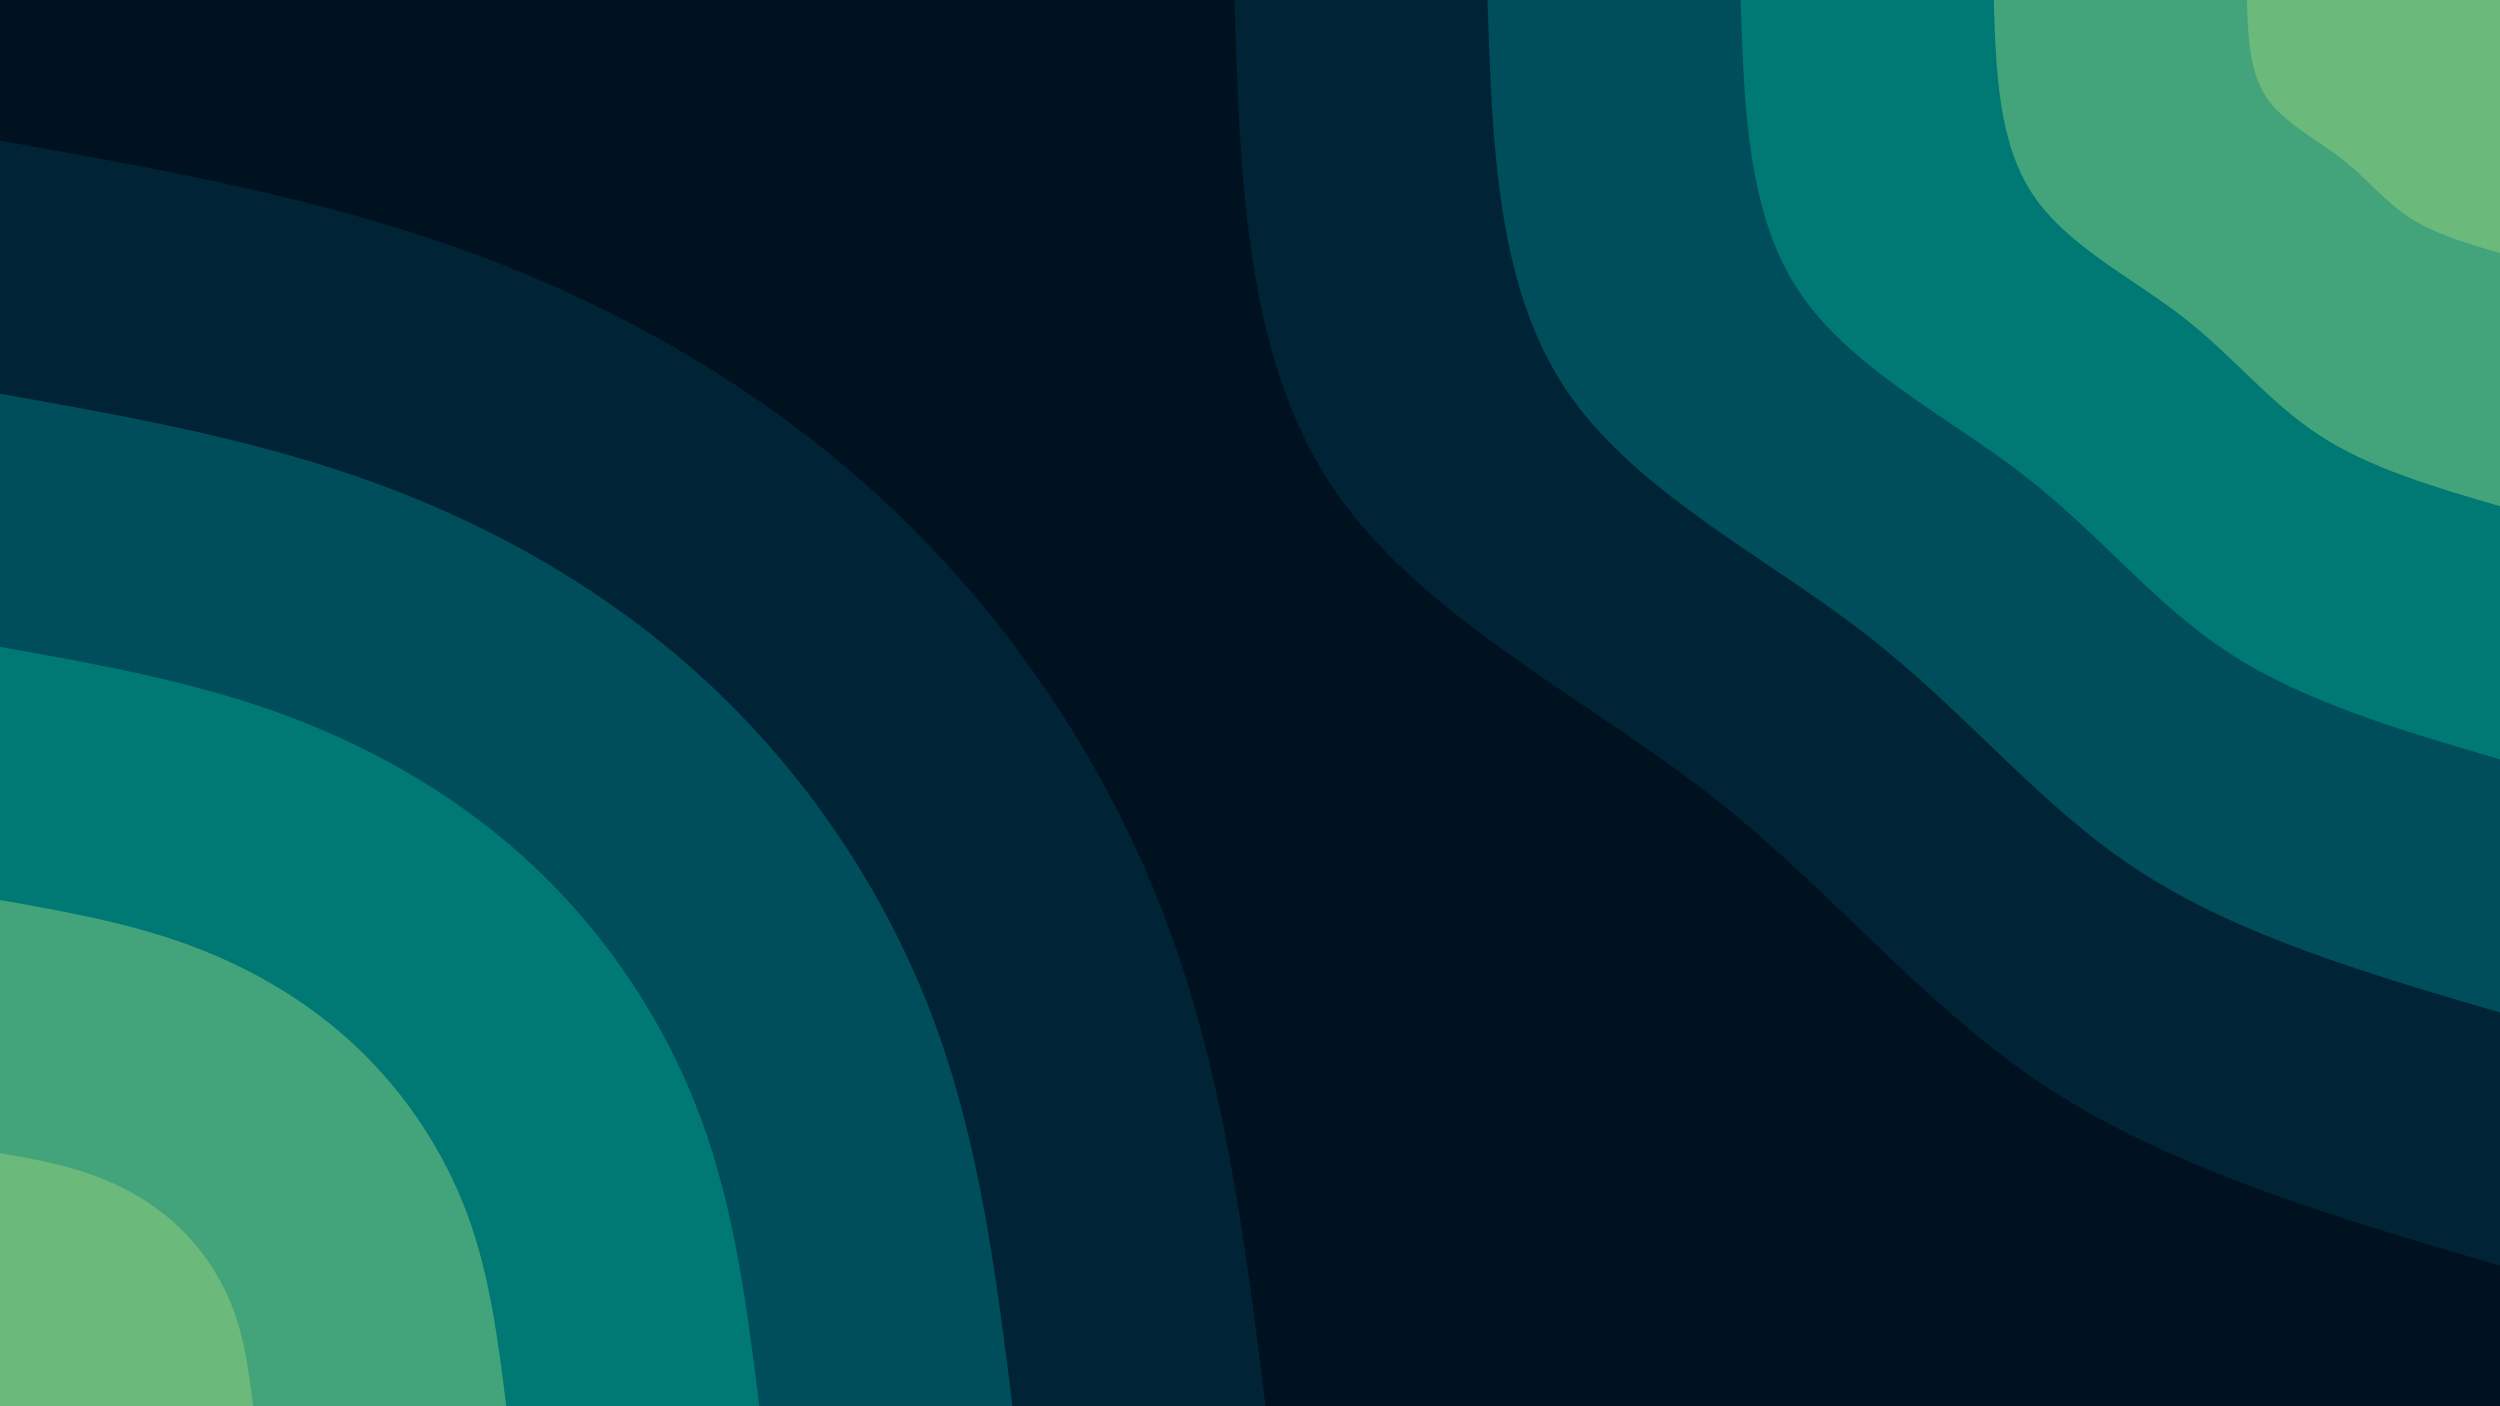 <svg id="visual" viewBox="0 0 1920 1080" width="1920" height="1080" xmlns="http://www.w3.org/2000/svg" xmlns:xlink="http://www.w3.org/1999/xlink" version="1.1"><rect x="0" y="0" width="1920" height="1080" fill="#001220"></rect><defs><linearGradient id="grad1_0" x1="43.8%" y1="0%" x2="100%" y2="100%"><stop offset="14.444%" stop-color="#6bb97b" stop-opacity="1"></stop><stop offset="85.556%" stop-color="#6bb97b" stop-opacity="1"></stop></linearGradient></defs><defs><linearGradient id="grad1_1" x1="43.8%" y1="0%" x2="100%" y2="100%"><stop offset="14.444%" stop-color="#6bb97b" stop-opacity="1"></stop><stop offset="85.556%" stop-color="#168e79" stop-opacity="1"></stop></linearGradient></defs><defs><linearGradient id="grad1_2" x1="43.8%" y1="0%" x2="100%" y2="100%"><stop offset="14.444%" stop-color="#006269" stop-opacity="1"></stop><stop offset="85.556%" stop-color="#168e79" stop-opacity="1"></stop></linearGradient></defs><defs><linearGradient id="grad1_3" x1="43.8%" y1="0%" x2="100%" y2="100%"><stop offset="14.444%" stop-color="#006269" stop-opacity="1"></stop><stop offset="85.556%" stop-color="#003849" stop-opacity="1"></stop></linearGradient></defs><defs><linearGradient id="grad1_4" x1="43.8%" y1="0%" x2="100%" y2="100%"><stop offset="14.444%" stop-color="#001220" stop-opacity="1"></stop><stop offset="85.556%" stop-color="#003849" stop-opacity="1"></stop></linearGradient></defs><defs><linearGradient id="grad2_0" x1="0%" y1="0%" x2="56.3%" y2="100%"><stop offset="14.444%" stop-color="#6bb97b" stop-opacity="1"></stop><stop offset="85.556%" stop-color="#6bb97b" stop-opacity="1"></stop></linearGradient></defs><defs><linearGradient id="grad2_1" x1="0%" y1="0%" x2="56.3%" y2="100%"><stop offset="14.444%" stop-color="#168e79" stop-opacity="1"></stop><stop offset="85.556%" stop-color="#6bb97b" stop-opacity="1"></stop></linearGradient></defs><defs><linearGradient id="grad2_2" x1="0%" y1="0%" x2="56.3%" y2="100%"><stop offset="14.444%" stop-color="#168e79" stop-opacity="1"></stop><stop offset="85.556%" stop-color="#006269" stop-opacity="1"></stop></linearGradient></defs><defs><linearGradient id="grad2_3" x1="0%" y1="0%" x2="56.3%" y2="100%"><stop offset="14.444%" stop-color="#003849" stop-opacity="1"></stop><stop offset="85.556%" stop-color="#006269" stop-opacity="1"></stop></linearGradient></defs><defs><linearGradient id="grad2_4" x1="0%" y1="0%" x2="56.3%" y2="100%"><stop offset="14.444%" stop-color="#003849" stop-opacity="1"></stop><stop offset="85.556%" stop-color="#001220" stop-opacity="1"></stop></linearGradient></defs><g transform="translate(1920, 0)"><path d="M0 972C-124.8 935.4 -249.7 898.9 -346.3 836.1C-443 773.3 -511.4 684.4 -608.8 608.8C-706.2 533.3 -832.6 471.2 -898 372C-963.4 272.7 -967.7 136.4 -972 0L0 0Z" fill="#002435"></path><path d="M0 777.6C-99.9 748.4 -199.8 719.1 -277.1 668.9C-354.4 618.7 -409.1 547.5 -487.1 487.1C-565 426.6 -666.1 377 -718.4 297.6C-770.7 218.2 -774.1 109.1 -777.6 0L0 0Z" fill="#004d5b"></path><path d="M0 583.2C-74.9 561.3 -149.8 539.3 -207.8 501.7C-265.8 464 -306.8 410.6 -365.3 365.3C-423.7 320 -499.6 282.7 -538.8 223.2C-578 163.6 -580.6 81.8 -583.2 0L0 0Z" fill="#007873"></path><path d="M0 388.8C-49.9 374.2 -99.9 359.6 -138.5 334.4C-177.2 309.3 -204.6 273.7 -243.5 243.5C-282.5 213.3 -333.1 188.5 -359.2 148.8C-385.3 109.1 -387.1 54.5 -388.8 0L0 0Z" fill="#43a47b"></path><path d="M0 194.4C-25 187.1 -49.9 179.8 -69.3 167.2C-88.6 154.7 -102.3 136.9 -121.8 121.8C-141.2 106.7 -166.5 94.2 -179.6 74.4C-192.7 54.5 -193.5 27.3 -194.4 0L0 0Z" fill="#6bb97b"></path></g><g transform="translate(0, 1080)"><path d="M0 -972C124.2 -949.9 248.5 -927.9 366.2 -884.2C484 -840.4 595.3 -775 687.3 -687.3C779.3 -599.6 851.9 -489.5 896.2 -371.2C940.4 -252.9 956.2 -126.5 972 0L0 0Z" fill="#002435"></path><path d="M0 -777.6C99.4 -760 198.8 -742.3 293 -707.3C387.2 -672.3 476.3 -620 549.8 -549.8C623.4 -479.7 681.5 -391.6 716.9 -297C752.3 -202.3 765 -101.2 777.6 0L0 0Z" fill="#004d5b"></path><path d="M0 -583.2C74.5 -570 149.1 -556.7 219.7 -530.5C290.4 -504.3 357.2 -465 412.4 -412.4C467.6 -359.7 511.2 -293.7 537.7 -222.7C564.2 -151.8 573.7 -75.9 583.2 0L0 0Z" fill="#007873"></path><path d="M0 -388.8C49.7 -380 99.4 -371.2 146.5 -353.7C193.6 -336.2 238.1 -310 274.9 -274.9C311.7 -239.8 340.8 -195.8 358.5 -148.5C376.2 -101.2 382.5 -50.6 388.8 0L0 0Z" fill="#43a47b"></path><path d="M0 -194.4C24.8 -190 49.7 -185.6 73.2 -176.8C96.8 -168.1 119.1 -155 137.5 -137.5C155.9 -119.9 170.4 -97.9 179.2 -74.2C188.1 -50.6 191.2 -25.3 194.4 0L0 0Z" fill="#6bb97b"></path></g></svg>